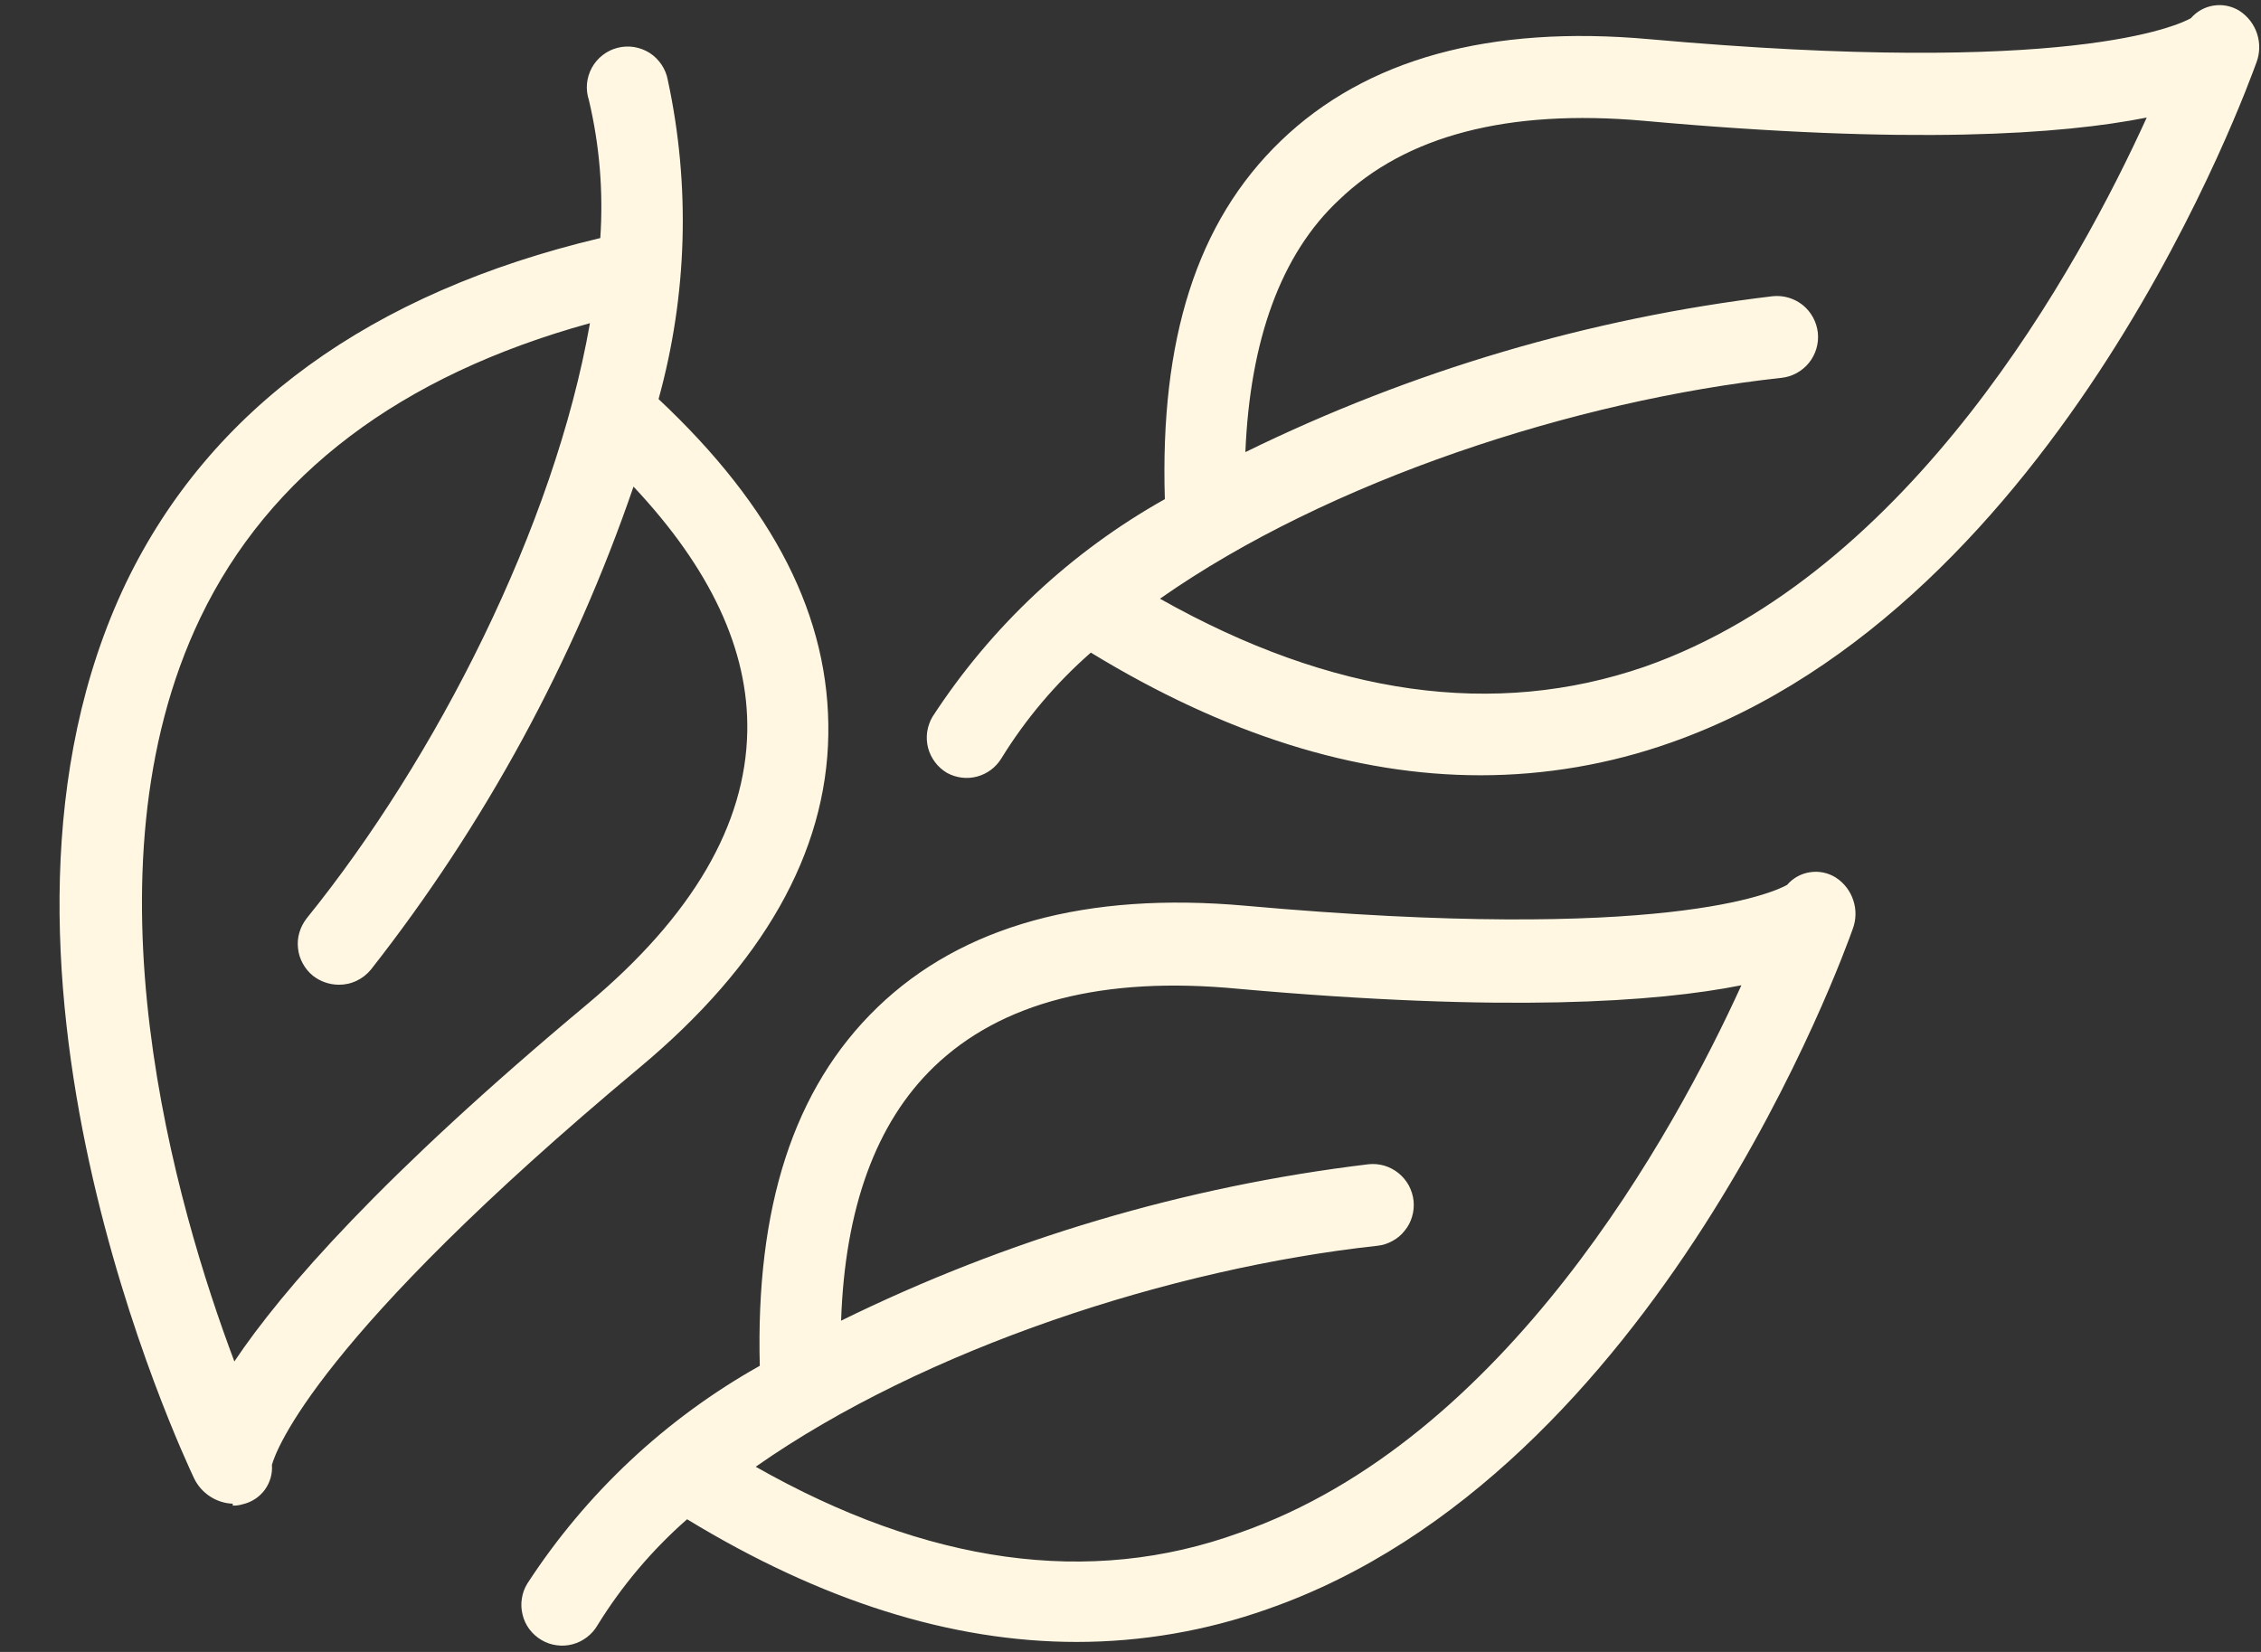 <svg width="26" height="19" viewBox="0 0 26 19" fill="none" xmlns="http://www.w3.org/2000/svg">
	<rect x="0" y="0" width="26" height="19" fill="#333333" stroke="none"/>
	<path
		d="M8.737 15.709C7.657 16.315 6.74 17.174 6.065 18.212C6.032 18.265 6.01 18.324 6.001 18.386C5.991 18.447 5.994 18.51 6.009 18.57C6.023 18.631 6.05 18.688 6.087 18.738C6.125 18.788 6.171 18.83 6.225 18.862C6.278 18.894 6.338 18.915 6.4 18.923C6.461 18.932 6.524 18.928 6.584 18.912C6.645 18.896 6.701 18.868 6.75 18.83C6.8 18.792 6.841 18.745 6.872 18.691C7.153 18.236 7.5 17.826 7.901 17.474C9.441 18.412 10.939 18.885 12.381 18.885C13.127 18.885 13.868 18.758 14.571 18.509C19.07 16.945 21.216 10.935 21.304 10.688C21.345 10.581 21.348 10.464 21.312 10.356C21.277 10.248 21.206 10.155 21.11 10.093C21.022 10.038 20.917 10.016 20.814 10.032C20.712 10.047 20.618 10.099 20.55 10.178C20.4 10.262 19.148 10.85 14.327 10.418C12.491 10.253 11.064 10.647 10.091 11.585C9.118 12.524 8.69 13.898 8.737 15.709ZM14.24 11.373C17.318 11.648 19.055 11.526 20.025 11.332C19.252 13.028 17.318 16.563 14.252 17.63C12.528 18.256 10.658 17.987 8.69 16.87C10.636 15.506 13.479 14.586 15.835 14.329C15.897 14.323 15.957 14.304 16.011 14.274C16.066 14.245 16.114 14.205 16.152 14.156C16.192 14.108 16.221 14.053 16.238 13.993C16.256 13.934 16.261 13.872 16.255 13.81C16.248 13.748 16.229 13.689 16.2 13.634C16.17 13.58 16.13 13.532 16.082 13.493C16.034 13.454 15.978 13.425 15.919 13.407C15.859 13.39 15.797 13.384 15.735 13.391C13.627 13.645 11.578 14.253 9.672 15.19C9.716 13.901 10.069 12.918 10.739 12.271C11.508 11.529 12.685 11.223 14.24 11.373ZM10.889 8.889C10.995 8.947 11.119 8.963 11.235 8.932C11.352 8.901 11.452 8.826 11.515 8.723C11.795 8.268 12.142 7.858 12.544 7.506C14.08 8.444 15.582 8.917 17.024 8.917C17.77 8.917 18.511 8.79 19.214 8.541C23.713 6.958 25.856 0.967 25.947 0.72C25.988 0.613 25.99 0.496 25.955 0.388C25.92 0.28 25.848 0.187 25.753 0.125C25.665 0.07 25.56 0.048 25.457 0.064C25.355 0.079 25.261 0.131 25.193 0.21C25.04 0.294 23.791 0.882 18.97 0.451C17.131 0.285 15.707 0.679 14.731 1.618C13.755 2.556 13.339 3.914 13.395 5.741C12.315 6.347 11.398 7.206 10.723 8.244C10.692 8.297 10.671 8.356 10.662 8.417C10.653 8.479 10.657 8.541 10.672 8.601C10.688 8.661 10.715 8.717 10.752 8.766C10.789 8.816 10.836 8.857 10.889 8.889ZM15.397 2.3C16.167 1.558 17.343 1.252 18.898 1.389C21.977 1.668 23.713 1.546 24.686 1.352C23.91 3.057 21.983 6.589 18.914 7.668C17.19 8.263 15.319 8.003 13.339 6.886C15.285 5.522 18.129 4.602 20.485 4.346C20.609 4.333 20.723 4.27 20.802 4.173C20.88 4.076 20.917 3.951 20.904 3.827C20.89 3.702 20.828 3.588 20.731 3.509C20.633 3.431 20.509 3.394 20.384 3.407C18.277 3.659 16.227 4.266 14.321 5.2C14.374 3.917 14.728 2.925 15.397 2.3ZM2.676 17.317C2.715 17.318 2.753 17.313 2.789 17.302C2.891 17.279 2.981 17.221 3.043 17.138C3.105 17.054 3.135 16.951 3.127 16.848C3.174 16.679 3.643 15.377 7.357 12.277C8.774 11.094 9.503 9.808 9.525 8.454C9.547 7.099 8.899 5.835 7.573 4.59C7.904 3.393 7.941 2.134 7.679 0.92C7.668 0.857 7.643 0.797 7.607 0.743C7.571 0.69 7.525 0.644 7.471 0.609C7.417 0.575 7.356 0.552 7.292 0.541C7.229 0.531 7.164 0.534 7.101 0.55C7.039 0.566 6.981 0.594 6.93 0.634C6.879 0.673 6.837 0.723 6.806 0.779C6.775 0.836 6.756 0.898 6.75 0.962C6.744 1.026 6.752 1.09 6.772 1.152C6.895 1.671 6.939 2.205 6.903 2.738C4.266 3.364 2.417 4.699 1.45 6.702C-0.605 11.001 2.116 16.754 2.232 17.004C2.273 17.088 2.336 17.16 2.414 17.211C2.492 17.262 2.583 17.292 2.676 17.295V17.317ZM2.304 7.105C3.096 5.457 4.604 4.318 6.784 3.717C6.374 6.057 5.014 8.723 3.527 10.562C3.489 10.611 3.46 10.666 3.443 10.725C3.425 10.784 3.42 10.846 3.427 10.907C3.433 10.969 3.452 11.028 3.482 11.082C3.511 11.136 3.551 11.184 3.599 11.223C3.683 11.289 3.787 11.325 3.894 11.326C3.965 11.327 4.035 11.312 4.1 11.281C4.164 11.251 4.221 11.206 4.266 11.151C5.576 9.482 6.597 7.604 7.285 5.597C8.167 6.536 8.611 7.475 8.593 8.413C8.574 9.483 7.967 10.531 6.762 11.542C4.391 13.522 3.246 14.836 2.695 15.659C2.032 13.898 0.899 10.034 2.304 7.105Z"
		fill="#FFF7E2" />
</svg>